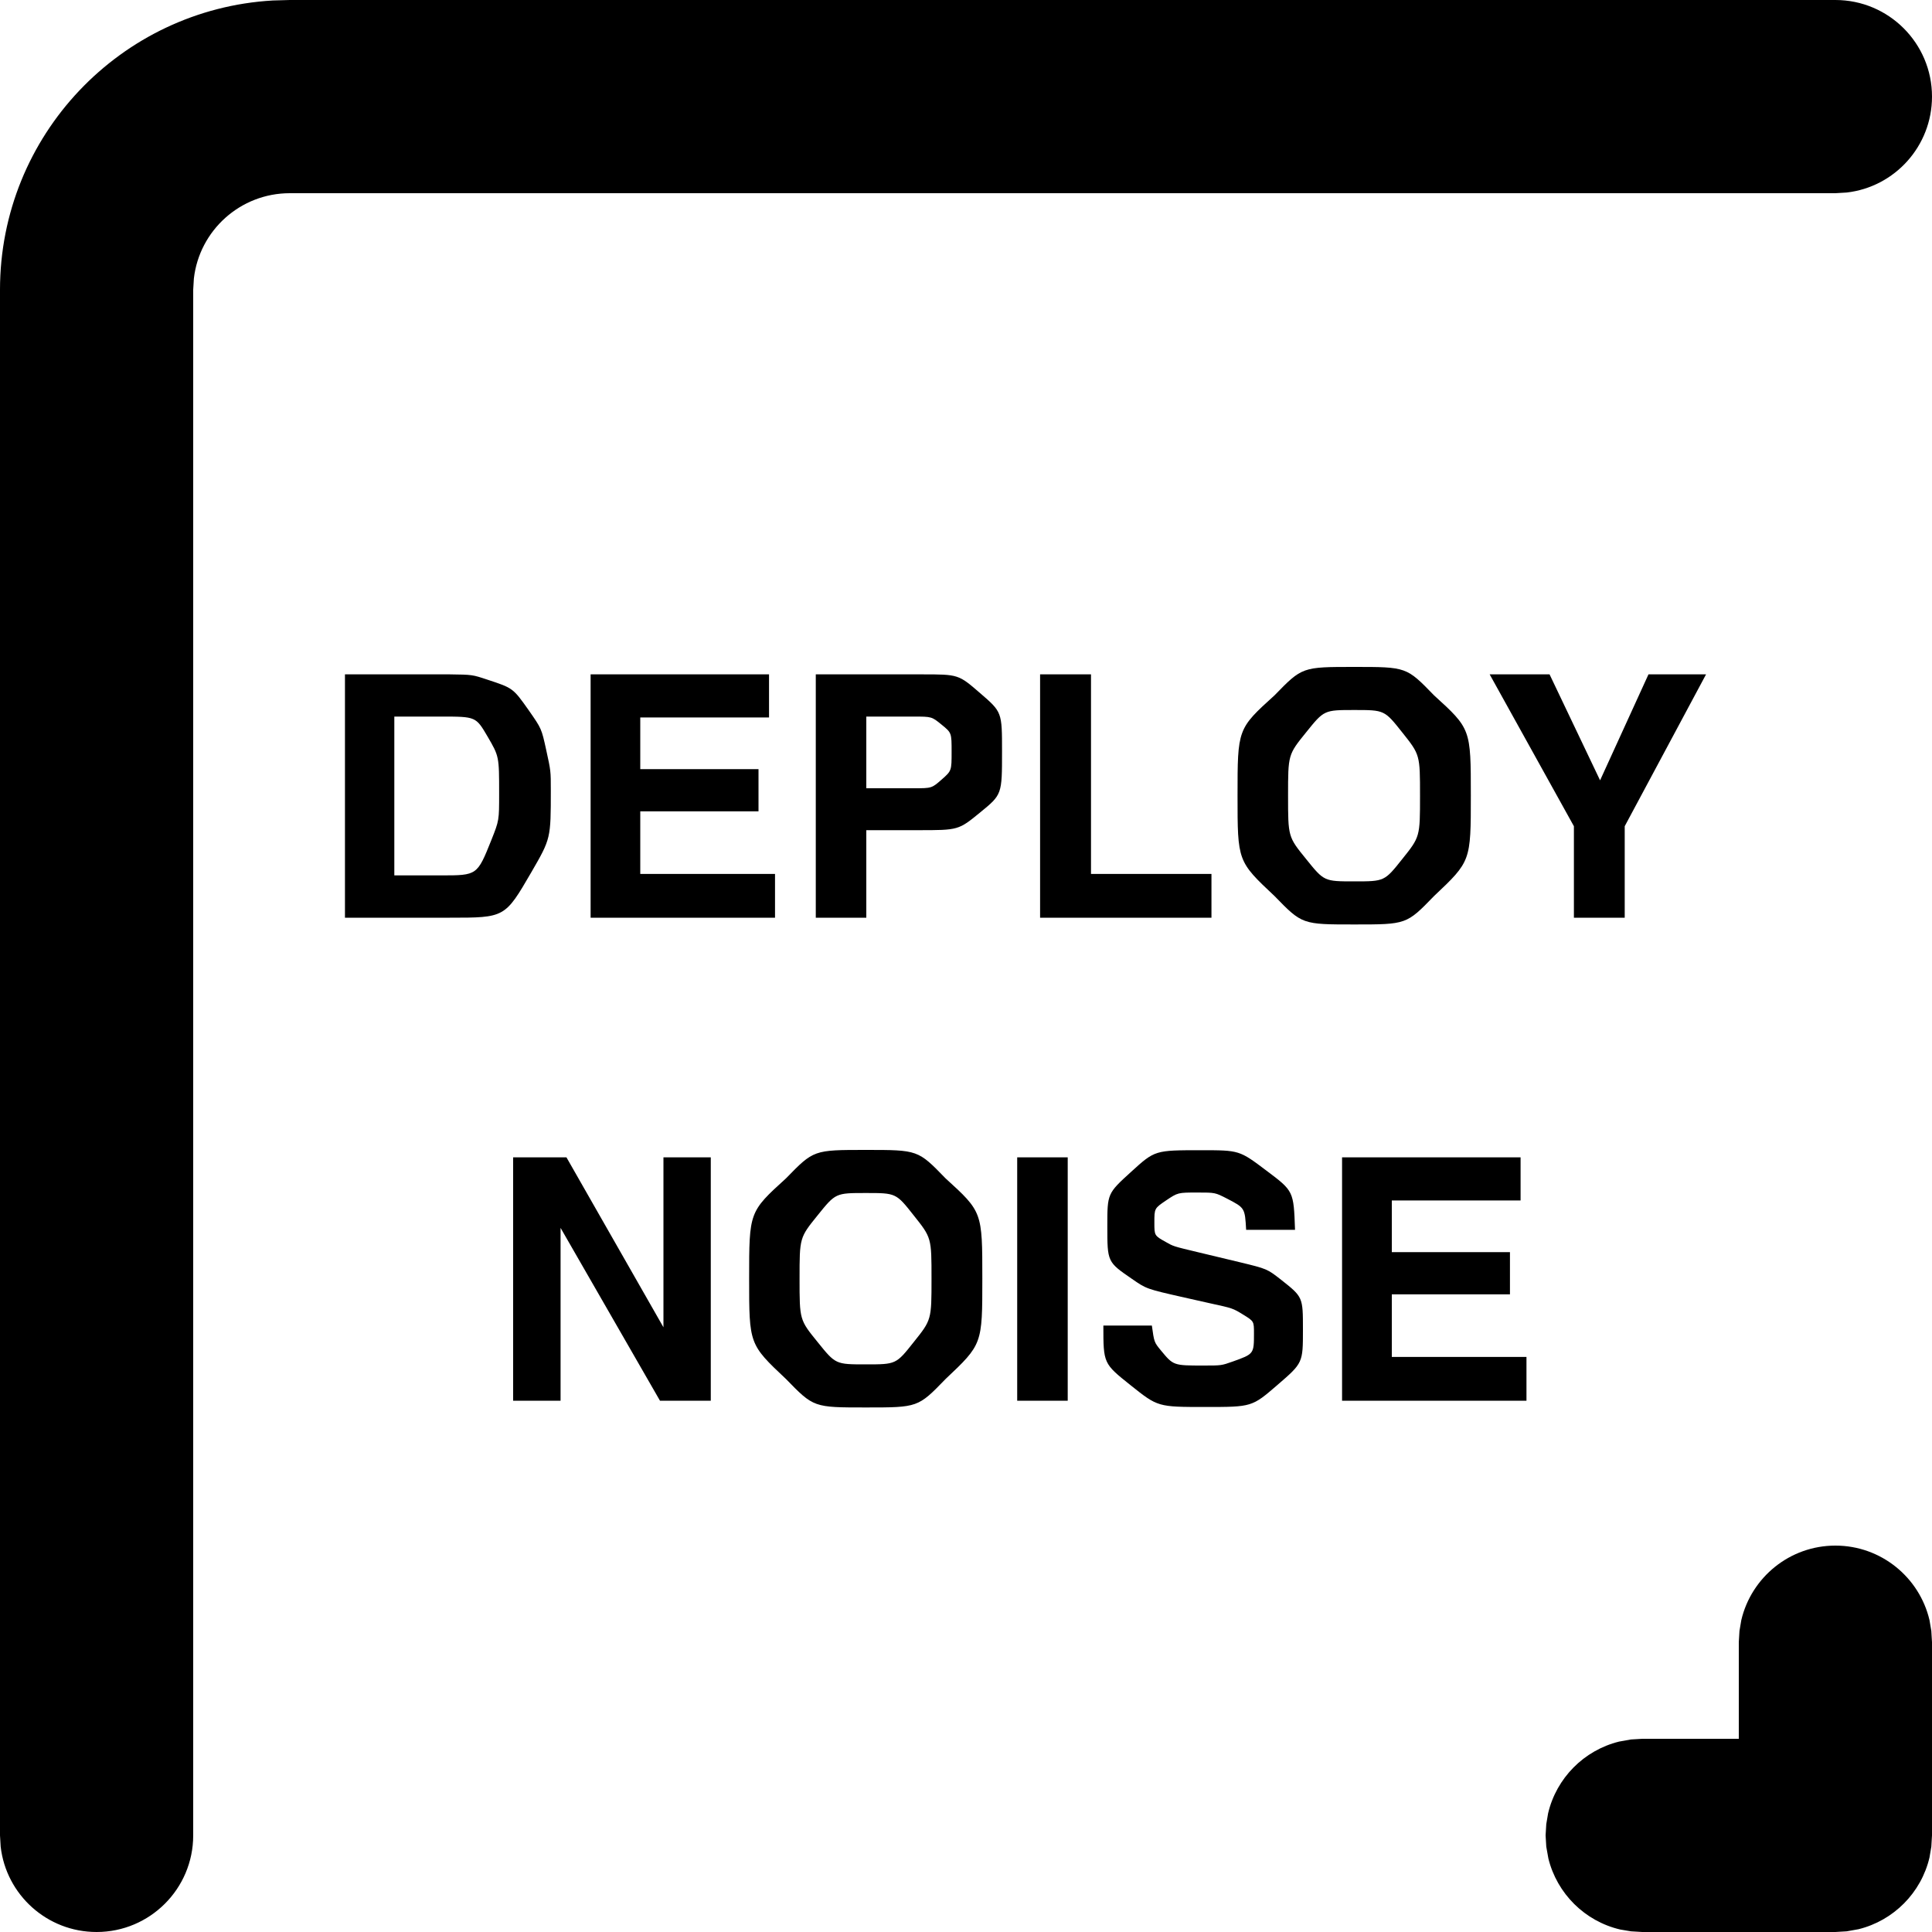 <?xml version="1.0" encoding="UTF-8"?>
<svg width="20px" height="20px" viewBox="0 0 20 20" version="1.1" xmlns="http://www.w3.org/2000/svg" xmlns:xlink="http://www.w3.org/1999/xlink">
    <g id="Page-1" stroke="none" stroke-width="1" fill="none" fill-rule="evenodd">
        <g id="ic24-border-style-copy-3" transform="translate(-0, -0)" fill="currentColor" fill-rule="nonzero">
            <path d="M4.656,9.5 C5.227,9.5 5.227,9.5 5.5,9.03 C5.702,8.681 5.702,8.681 5.702,8.179 C5.702,7.981 5.702,7.981 5.654,7.762 C5.606,7.543 5.606,7.543 5.475,7.355 C5.311,7.123 5.311,7.123 5.046,7.036 C4.89,6.984 4.89,6.984 4.656,6.981 L4.656,6.981 L3.571,6.981 L3.571,9.5 Z M4.567,9.062 L4.082,9.062 L4.082,7.418 L4.567,7.418 C4.926,7.418 4.926,7.418 5.047,7.624 C5.167,7.83 5.167,7.83 5.167,8.215 C5.167,8.493 5.167,8.493 5.087,8.695 C4.94,9.062 4.94,9.062 4.567,9.062 L4.567,9.062 Z M8.023,9.5 L8.023,9.047 L6.628,9.047 L6.628,8.399 L7.852,8.399 L7.852,7.962 L6.628,7.962 L6.628,7.427 L7.961,7.427 L7.961,6.981 L6.114,6.981 L6.114,9.5 L8.023,9.5 Z M8.968,9.5 L8.968,8.594 L9.503,8.594 C9.922,8.594 9.922,8.594 10.147,8.41 C10.373,8.225 10.373,8.225 10.373,7.779 C10.373,7.371 10.373,7.371 10.147,7.176 C9.922,6.981 9.922,6.981 9.542,6.981 L9.542,6.981 L8.445,6.981 L8.445,9.5 L8.968,9.5 Z M9.458,8.16 L8.968,8.16 L8.968,7.418 L9.458,7.418 C9.645,7.418 9.645,7.418 9.748,7.502 C9.851,7.586 9.851,7.586 9.851,7.782 C9.851,7.979 9.851,7.979 9.748,8.07 C9.645,8.16 9.645,8.16 9.458,8.16 L9.458,8.16 Z M12.541,9.5 L12.541,9.047 L11.294,9.047 L11.294,6.981 L10.767,6.981 L10.767,9.5 L12.541,9.5 Z M14.02,9.57 C14.56,9.57 14.56,9.57 14.845,9.276 C15.226,8.916 15.226,8.916 15.226,8.237 C15.226,7.545 15.226,7.545 14.845,7.198 C14.56,6.904 14.56,6.904 14.02,6.904 C13.48,6.904 13.48,6.904 13.194,7.198 C12.811,7.545 12.811,7.545 12.811,8.237 C12.811,8.916 12.811,8.916 13.194,9.276 C13.48,9.57 13.48,9.57 14.02,9.57 Z M14.02,9.124 C13.707,9.124 13.707,9.124 13.521,8.893 C13.334,8.663 13.334,8.663 13.334,8.237 C13.334,7.812 13.334,7.812 13.521,7.581 C13.707,7.35 13.707,7.35 14.02,7.35 C14.332,7.35 14.332,7.35 14.516,7.582 C14.7,7.813 14.7,7.813 14.7,8.237 C14.7,8.663 14.7,8.663 14.516,8.893 C14.332,9.124 14.332,9.124 14.02,9.124 Z M16.819,9.5 L16.819,8.553 L17.661,6.981 L17.065,6.981 L16.564,8.078 L16.041,6.981 L15.421,6.981 L16.293,8.553 L16.293,9.5 L16.819,9.5 Z M5.803,14.5 L5.803,12.711 L6.832,14.5 L7.358,14.5 L7.358,11.981 L6.868,11.981 L6.868,13.74 L5.864,11.981 L5.312,11.981 L5.312,14.5 L5.803,14.5 Z M8.963,14.57 C9.503,14.57 9.503,14.57 9.788,14.276 C10.169,13.916 10.169,13.916 10.169,13.237 C10.169,12.545 10.169,12.545 9.788,12.198 C9.503,11.904 9.503,11.904 8.963,11.904 C8.423,11.904 8.423,11.904 8.137,12.198 C7.755,12.545 7.755,12.545 7.755,13.237 C7.755,13.916 7.755,13.916 8.137,14.276 C8.423,14.57 8.423,14.57 8.963,14.57 Z M8.963,14.124 C8.65,14.124 8.65,14.124 8.464,13.893 C8.277,13.663 8.277,13.663 8.277,13.237 C8.277,12.812 8.277,12.812 8.464,12.581 C8.65,12.35 8.65,12.35 8.963,12.35 C9.276,12.35 9.276,12.35 9.459,12.582 C9.643,12.813 9.643,12.813 9.643,13.237 C9.643,13.663 9.643,13.663 9.459,13.893 C9.276,14.124 9.276,14.124 8.963,14.124 Z M11.053,14.5 L11.053,11.981 L10.53,11.981 L10.53,14.5 L11.053,14.5 Z M12.478,14.565 C12.96,14.565 12.96,14.565 13.224,14.337 C13.488,14.109 13.488,14.109 13.488,13.763 C13.488,13.427 13.488,13.427 13.263,13.249 C13.117,13.135 13.117,13.135 12.832,13.066 L12.832,13.066 L12.398,12.962 C12.147,12.902 12.147,12.902 12.07,12.858 C11.95,12.791 11.95,12.791 11.95,12.656 C11.95,12.509 11.95,12.509 12.071,12.427 C12.193,12.345 12.193,12.345 12.396,12.345 C12.579,12.345 12.579,12.345 12.702,12.408 C12.887,12.504 12.887,12.504 12.9,12.731 L12.9,12.731 L13.406,12.731 C13.392,12.33 13.392,12.33 13.111,12.119 C12.83,11.907 12.83,11.907 12.432,11.907 C11.955,11.907 11.955,11.907 11.709,12.131 C11.463,12.355 11.463,12.355 11.463,12.694 C11.463,13.064 11.463,13.064 11.718,13.239 C11.868,13.343 11.868,13.343 12.261,13.432 L12.261,13.432 L12.528,13.492 C12.762,13.543 12.762,13.543 12.871,13.61 C12.981,13.678 12.981,13.678 12.981,13.803 C12.981,14.016 12.981,14.016 12.76,14.095 C12.644,14.136 12.644,14.136 12.458,14.136 C12.147,14.136 12.147,14.136 12.018,13.98 C11.948,13.895 11.948,13.895 11.924,13.722 L11.924,13.722 L11.422,13.722 C11.422,14.115 11.422,14.115 11.704,14.34 C11.986,14.565 11.986,14.565 12.478,14.565 Z M15.802,14.5 L15.802,14.047 L14.408,14.047 L14.408,13.399 L15.631,13.399 L15.631,12.962 L14.408,12.962 L14.408,12.427 L15.741,12.427 L15.741,11.981 L13.893,11.981 L13.893,14.5 L15.802,14.5 Z M19,16 C19.473,16 19.87,16.329 19.974,16.771 L19.993,16.883 L20,17 L20,19 L19.993,19.117 L19.974,19.229 C19.888,19.594 19.603,19.881 19.24,19.971 L19.117,19.993 L19,20 L17,20 L16.883,19.993 L16.771,19.974 C16.406,19.888 16.119,19.603 16.029,19.24 L16.007,19.117 L16,19 L16.007,18.883 L16.026,18.771 C16.112,18.406 16.397,18.119 16.76,18.029 L16.883,18.007 L17,18 L18,18 L18,17 L18.007,16.883 L18.026,16.771 C18.13,16.329 18.527,16 19,16 Z M19,0 C19.552,0 20,0.448 20,1 C20,1.513 19.614,1.936 19.117,1.993 L19,2 L3,2 C2.487,2 2.064,2.386 2.007,2.883 L2,3 L2,19 C2,19.552 1.552,20 1,20 C0.487,20 0.064,19.614 0.007,19.117 L0,19 L0,3 C0,1.402 1.249,0.096 2.824,0.005 L3,0 L19,0 Z" id="Shape"></path>
        </g>
    </g>
</svg>